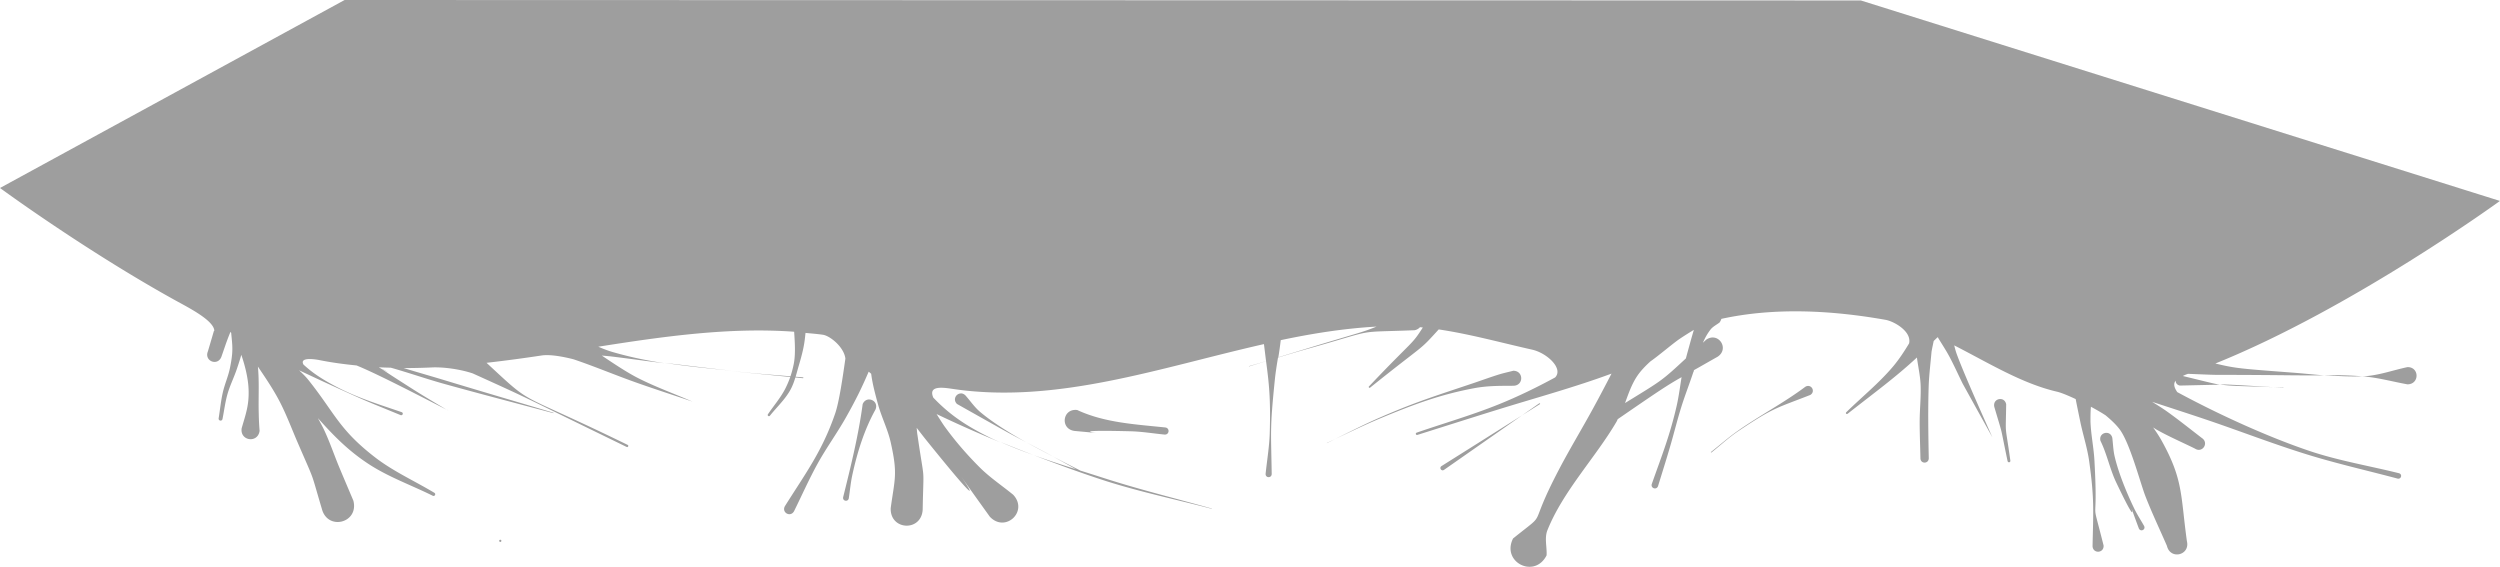 <?xml version="1.0" encoding="UTF-8" standalone="no"?>
<svg
   xmlns:dc="http://purl.org/dc/elements/1.1/"
   xmlns:cc="http://creativecommons.org/ns#"
   xmlns:rdf="http://www.w3.org/1999/02/22-rdf-syntax-ns#"
   xmlns:svg="http://www.w3.org/2000/svg"
   xmlns="http://www.w3.org/2000/svg"
   xmlns:sodipodi="http://sodipodi.sourceforge.net/DTD/sodipodi-0.dtd"
   xmlns:inkscape="http://www.inkscape.org/namespaces/inkscape"
   width="52.784mm"
   height="11.961mm"
   viewBox="0 0 52.784 11.961"
   version="1.1"
   id="svg3813"
   inkscape:version="1.0 (4035a4fb49, 2020-05-01)"
   sodipodi:docname="logogram_inventory_background - detail_1.svg"
   inkscape:export-filename="D:\Calcatz\Icon Pack\Adventure Narative Inspired by Arrival\GUI\Inventory\png\logogram_inventory_background - detail_1.png"
   inkscape:export-xdpi="96"
   inkscape:export-ydpi="96">
  <defs
     id="defs3807" />
  <sodipodi:namedview
     id="base"
     pagecolor="#ffffff"
     bordercolor="#666666"
     borderopacity="1.0"
     inkscape:pageopacity="0.0"
     inkscape:pageshadow="2"
     inkscape:zoom="2.5739327"
     inkscape:cx="115.99936"
     inkscape:cy="-1.3405597"
     inkscape:document-units="mm"
     inkscape:current-layer="layer1"
     inkscape:document-rotation="0"
     showgrid="false"
     fit-margin-top="0"
     fit-margin-left="0"
     fit-margin-right="0"
     fit-margin-bottom="0"
     inkscape:window-width="1366"
     inkscape:window-height="705"
     inkscape:window-x="-8"
     inkscape:window-y="-8"
     inkscape:window-maximized="1" />
  <g
     inkscape:label="Layer 1"
     inkscape:groupmode="layer"
     id="layer1"
     transform="translate(-79.441,-142.186)">
    <path
       d="m 86.717,142.186 -7.276,3.969 c 0,0 1.799,1.321 3.71,2.377 0.279,0.154 0.789,0.412 0.815,0.629 0,0.01 0,0.005 -0.01,0.016 -0.041,0.143 -0.084,0.286 -0.126,0.429 -0.082,0.201 0.202,0.318 0.284,0.117 0.052,-0.147 0.1,-0.296 0.157,-0.441 0.019,-0.048 0.022,-0.054 0.037,-0.091 0,0.007 0.01,0.015 0.014,0.022 0.027,0.286 0.047,0.381 -0.024,0.734 -0.036,0.181 -0.114,0.351 -0.154,0.531 -0.04,0.177 -0.057,0.357 -0.086,0.536 -0.012,0.058 0.07,0.074 0.081,0.017 0.035,-0.175 0.056,-0.353 0.105,-0.525 0.052,-0.181 0.138,-0.352 0.198,-0.53 0.055,-0.163 0.072,-0.222 0.094,-0.298 0.082,0.237 0.143,0.495 0.153,0.718 0.015,0.342 -0.059,0.53 -0.146,0.833 -0.038,0.268 0.341,0.322 0.379,0.054 -0.01,-0.122 -0.016,-0.244 -0.018,-0.366 -0.01,-0.33 0.014,-0.661 -0.018,-0.991 0.157,0.232 0.314,0.463 0.445,0.71 0.154,0.291 0.268,0.602 0.399,0.904 0.381,0.88 0.255,0.545 0.506,1.388 0.121,0.471 0.787,0.3 0.666,-0.171 -0.101,-0.239 -0.203,-0.477 -0.303,-0.717 -0.108,-0.261 -0.198,-0.53 -0.319,-0.785 -0.039,-0.082 -0.084,-0.161 -0.127,-0.241 0.315,0.351 0.626,0.679 1.077,0.973 0.419,0.273 0.896,0.442 1.344,0.664 0.043,0.026 0.08,-0.035 0.037,-0.061 -0.417,-0.25 -0.866,-0.451 -1.251,-0.748 -0.767,-0.591 -0.853,-0.941 -1.413,-1.64 -0.057,-0.071 -0.125,-0.135 -0.191,-0.198 0.194,0.091 0.388,0.183 0.583,0.272 0.898,0.41 0.761,0.346 1.559,0.674 0.044,0.017 0.068,-0.046 0.024,-0.062 -0.565,-0.194 -1.032,-0.331 -1.566,-0.639 -0.246,-0.142 -0.384,-0.253 -0.508,-0.366 -0.091,-0.166 0.253,-0.111 0.343,-0.093 0.258,0.052 0.518,0.086 0.778,0.112 0.207,0.084 0.48,0.217 0.606,0.278 0.401,0.196 0.897,0.452 1.291,0.654 -0.226,-0.137 -0.454,-0.27 -0.677,-0.411 -0.499,-0.317 -0.644,-0.414 -0.666,-0.433 -0.02,-0.011 -0.055,-0.032 -0.084,-0.049 0.084,0.004 0.169,0.006 0.253,0.008 0.382,0.108 0.758,0.24 1.141,0.346 0.76,0.211 1.525,0.409 2.287,0.613 0.01,0.003 0.01,-0.007 0,-0.01 -0.756,-0.226 -1.514,-0.448 -2.269,-0.677 -0.295,-0.09 -0.593,-0.174 -0.888,-0.264 0.196,2.9e-4 0.392,-0.004 0.589,-0.013 0.258,-0.012 0.607,0.038 0.87,0.126 1.248,0.566 0.826,0.372 3.248,1.552 0.031,0.015 0.052,-0.03 0.021,-0.044 -2.437,-1.189 -1.935,-0.766 -2.978,-1.732 0.387,-0.044 0.775,-0.096 1.164,-0.155 0.172,-0.026 0.447,0.022 0.674,0.081 0.441,0.149 0.87,0.33 1.309,0.486 0.399,0.142 0.802,0.271 1.202,0.407 -0.386,-0.167 -0.783,-0.31 -1.158,-0.501 -0.213,-0.109 -0.487,-0.288 -0.757,-0.471 0.07,0.006 0.141,0.012 0.21,0.02 0.338,0.041 0.674,0.089 1.012,0.13 0.054,0.007 0.05,0.006 0.1,0.012 -0.348,-0.054 -0.697,-0.122 -1.088,-0.235 -0.11,-0.032 -0.21,-0.071 -0.308,-0.114 1.388,-0.219 2.775,-0.415 4.135,-0.316 0.016,0.231 0.032,0.49 -0.01,0.689 -0.017,0.085 -0.04,0.169 -0.067,0.252 -0.367,-0.03 -0.734,-0.058 -1.1,-0.096 -0.051,-0.005 -0.093,-0.009 -0.142,-0.014 0.296,0.032 0.703,0.072 1.237,0.124 -0.03,0.086 -0.066,0.17 -0.107,0.251 -0.099,0.191 -0.242,0.356 -0.363,0.534 -0.022,0.03 0.02,0.061 0.042,0.031 0.141,-0.176 0.31,-0.333 0.422,-0.528 0.05,-0.087 0.085,-0.181 0.114,-0.278 0.075,0.007 0.074,0.008 0.159,0.016 0.013,0 0.014,-0.017 0,-0.018 -0.052,-0.005 -0.103,-0.009 -0.154,-0.013 0.025,-0.082 0.046,-0.164 0.07,-0.245 0.101,-0.342 0.118,-0.469 0.139,-0.68 0.123,0.012 0.246,0.021 0.368,0.039 0.146,0.021 0.443,0.255 0.474,0.502 -0.054,0.381 -0.13,0.91 -0.216,1.161 -0.273,0.794 -0.618,1.252 -1.06,1.954 -0.078,0.135 0.114,0.245 0.191,0.11 0.166,-0.336 0.318,-0.679 0.499,-1.007 0.182,-0.329 0.405,-0.635 0.591,-0.963 0.238,-0.42 0.358,-0.679 0.487,-0.978 0.02,0.017 0.034,0.029 0.052,0.044 0.013,0.082 0.023,0.212 0.151,0.667 0.075,0.265 0.202,0.514 0.262,0.783 0.151,0.672 0.086,0.756 0,1.385 -0.02,0.477 0.654,0.506 0.675,0.029 0.019,-1.008 0.048,-0.477 -0.109,-1.561 -0.01,-0.053 -0.012,-0.107 -0.018,-0.161 0.067,0.086 0.118,0.154 0.207,0.265 2.098,2.601 -0.313,-0.687 1.338,1.612 0.329,0.348 0.821,-0.117 0.492,-0.465 -0.235,-0.192 -0.489,-0.361 -0.704,-0.575 -0.268,-0.267 -0.517,-0.554 -0.739,-0.86 -0.047,-0.066 -0.112,-0.169 -0.174,-0.268 0.422,0.202 0.873,0.403 1.342,0.596 -0.062,-0.028 -0.125,-0.055 -0.186,-0.085 -0.603,-0.293 -0.927,-0.547 -1.225,-0.858 -0.11,-0.255 0.186,-0.217 0.395,-0.186 2.197,0.332 4.383,-0.445 6.586,-0.944 0.019,0.146 0.03,0.248 0.045,0.36 -0.12,0.036 -0.24,0.071 -0.361,0.106 v 0.006 c 0.12,-0.037 0.24,-0.074 0.361,-0.111 0.061,0.459 0.1,0.79 0.077,1.535 -0.01,0.283 -0.058,0.564 -0.087,0.845 -7.9e-4,0.091 0.128,0.092 0.129,0 -0.015,-0.948 -0.039,-0.951 0.067,-1.997 0.016,-0.154 0.041,-0.307 0.066,-0.46 0.194,-0.058 0.387,-0.117 0.582,-0.172 1.588,-0.444 0.967,-0.352 2.302,-0.405 0.052,-0.01 0.087,-0.035 0.114,-0.064 0.02,0.002 0.04,0.004 0.06,0.006 -0.244,0.383 -0.183,0.239 -1.136,1.243 -0.019,0.017 0.01,0.043 0.024,0.026 1.201,-0.963 1.01,-0.746 1.447,-1.228 0.66,0.098 1.317,0.28 1.972,0.427 0.314,0.07 0.668,0.4 0.486,0.587 -0.388,0.211 -0.786,0.405 -1.198,0.571 -0.564,0.227 -1.15,0.396 -1.724,0.594 -0.034,0.011 -0.019,0.058 0.015,0.048 0.582,-0.183 1.163,-0.369 1.746,-0.549 0.784,-0.242 1.581,-0.46 2.352,-0.745 -0.121,0.234 -0.242,0.465 -0.385,0.727 -0.232,0.426 -0.484,0.841 -0.71,1.27 -0.723,1.374 -0.193,0.849 -0.984,1.484 -0.252,0.501 0.456,0.857 0.708,0.356 0.01,-0.176 -0.048,-0.365 0.017,-0.529 0.333,-0.832 1.02,-1.539 1.462,-2.297 0.01,-0.016 0.015,-0.033 0.023,-0.049 0.882,-0.607 1.045,-0.715 1.348,-0.887 -0.033,0.201 -0.058,0.404 -0.103,0.603 -0.143,0.624 -0.312,1.048 -0.525,1.65 -0.032,0.093 0.1,0.139 0.132,0.045 0.085,-0.278 0.173,-0.554 0.254,-0.833 0.082,-0.278 0.15,-0.56 0.237,-0.837 0.077,-0.247 0.172,-0.487 0.253,-0.733 0.01,-0.015 0.01,-0.028 0.013,-0.043 0.158,-0.088 0.167,-0.095 0.501,-0.284 0.255,-0.17 0.015,-0.531 -0.24,-0.361 -0.035,0.032 -0.04,0.037 -0.072,0.066 0.041,-0.093 0.089,-0.185 0.161,-0.278 0.05,-0.064 0.127,-0.1 0.191,-0.149 0.019,-0.026 0.029,-0.052 0.039,-0.077 1.129,-0.246 2.33,-0.18 3.467,0.021 0.175,0.031 0.553,0.242 0.496,0.497 -0.105,0.174 -0.216,0.343 -0.343,0.493 -0.296,0.349 -0.655,0.639 -0.982,0.959 -0.023,0.02 -2.6e-4,0.052 0.028,0.033 0.59,-0.464 1.006,-0.764 1.462,-1.187 0.024,0.185 0.066,0.369 0.077,0.556 0.013,0.266 -0.019,0.533 -0.019,0.799 -2.6e-4,0.257 0.011,0.514 0.016,0.771 0,0.124 0.176,0.124 0.176,0 -0.01,-0.492 -0.019,-1.079 0,-1.57 0.011,-0.226 0.039,-0.45 0.058,-0.675 0.013,-0.076 0.03,-0.153 0.046,-0.229 0.028,-0.028 0.052,-0.049 0.08,-0.079 0,0.002 0.01,0.004 0.014,0.007 5.3e-4,0.002 2.6e-4,0.003 0,0.005 v 0.001 c 0.077,0.128 0.161,0.253 0.232,0.385 0.102,0.19 0.19,0.387 0.285,0.58 0.209,0.378 0.419,0.756 0.628,1.134 -0.071,-0.161 -0.627,-1.394 -0.761,-1.782 -0.018,-0.052 -0.031,-0.105 -0.045,-0.159 0.72,0.367 1.421,0.803 2.166,0.977 0.097,0.022 0.244,0.085 0.399,0.157 0.016,0.087 0.045,0.228 0.099,0.488 0.058,0.276 0.147,0.546 0.186,0.826 0.113,0.803 0.086,1.065 0.071,1.793 0.011,0.164 0.244,0.149 0.233,-0.016 -0.298,-1.186 -0.106,-0.208 -0.193,-1.791 -0.015,-0.278 -0.075,-0.553 -0.084,-0.831 0,-0.102 0,-0.205 0.01,-0.307 0.116,0.063 0.222,0.124 0.308,0.18 0.107,0.089 0.21,0.182 0.294,0.291 0.22,0.287 0.438,1.134 0.55,1.423 0.138,0.354 0.302,0.697 0.453,1.045 0.072,0.298 0.493,0.197 0.421,-0.101 -0.135,-0.974 -0.074,-1.29 -0.529,-2.114 -0.057,-0.103 -0.12,-0.197 -0.184,-0.287 0.025,0.015 0.048,0.032 0.073,0.046 0.262,0.148 0.539,0.267 0.809,0.4 0.157,0.104 0.304,-0.119 0.147,-0.223 -0.239,-0.183 -0.474,-0.372 -0.719,-0.548 -0.107,-0.077 -0.219,-0.146 -0.331,-0.216 0.391,0.128 0.782,0.254 1.172,0.386 0.707,0.24 1.404,0.511 2.118,0.731 0.623,0.192 1.259,0.335 1.889,0.503 0.08,0.022 0.112,-0.091 0.031,-0.113 -0.63,-0.157 -1.276,-0.264 -1.891,-0.471 -0.854,-0.288 -1.898,-0.759 -2.788,-1.241 -0.073,-0.105 -0.082,-0.181 -0.035,-0.242 0,0.046 0.028,0.093 0.092,0.104 l 5.3e-4,-5.3e-4 c 0.514,-0.011 0.694,-0.017 0.843,-0.017 -0.141,-0.025 -0.32,-0.072 -0.784,-0.185 0.026,-0.012 0.047,-0.024 0.08,-0.035 0.01,-0.003 0.019,-0.007 0.028,-0.011 0.984,0.04 0.119,0.01 2.229,0.032 0.217,0.002 0.435,7.7e-4 0.652,0.002 -0.215,-0.018 -0.429,-0.04 -0.643,-0.057 -1.1,-0.084 -1.222,-0.088 -1.658,-0.195 2.891,-1.165 6.008,-3.432 6.008,-3.432 l -13.494,-4.233 z m 41.802,7.918 c 0.265,0.022 0.53,0.037 0.795,0.027 -0.264,-0.021 -0.529,-0.026 -0.795,-0.027 z m 0.795,0.027 c 0.01,6.3e-4 0.016,8.7e-4 0.024,0.002 0.315,0.026 0.623,0.112 0.934,0.168 0.257,-0.003 0.253,-0.367 0,-0.364 -0.31,0.065 -0.614,0.179 -0.93,0.194 -0.01,4.5e-4 -0.019,-3.7e-4 -0.029,0 z m -3,0.171 c 0.2,0.036 0.402,0.032 1.125,0.059 -0.635,-0.038 -0.931,-0.058 -1.125,-0.059 z m 1.125,0.059 c 0.109,0.006 0.072,0.005 0.214,0.013 0,2.6e-4 -2e-4,-0.006 0,-0.006 -0.103,-0.004 -0.129,-0.004 -0.214,-0.007 z m -26.873,1.157 c 0.227,0.102 0.459,0.191 0.693,0.275 -0.233,-0.09 -0.46,-0.179 -0.693,-0.275 z m 0.693,0.275 c 0.536,0.207 1.064,0.399 1.525,0.547 0.736,0.235 1.494,0.393 2.241,0.589 0,0 0.01,-0.005 0,-0.006 -0.742,-0.209 -1.492,-0.392 -2.226,-0.627 -0.182,-0.058 -0.365,-0.117 -0.548,-0.174 -0.176,-0.09 -0.378,-0.194 -0.581,-0.299 0.163,0.088 0.324,0.179 0.486,0.269 -0.301,-0.094 -0.6,-0.192 -0.897,-0.299 z m 0.411,0.03 c -0.019,-0.011 -0.038,-0.022 -0.057,-0.032 -0.166,-0.09 -0.333,-0.177 -0.499,-0.265 0.18,0.1 0.366,0.197 0.557,0.297 z m -6.774,-1.809 c -0.321,-0.034 -0.708,-0.08 -1.421,-0.166 0.445,0.069 0.896,0.114 1.421,0.166 z m -7.368,-0.028 c 0.241,0.14 -0.038,-0.033 0,0 z m 1.343,0.844 c 0.01,0.006 0.02,0.012 0.03,0.019 v -0.003 c -0.01,-0.005 -0.021,-0.011 -0.03,-0.015 z m 19.63,-1.747 c -0.316,0.129 -0.343,0.118 -1.49,0.469 -0.193,0.059 -0.386,0.118 -0.579,0.177 0.019,-0.12 0.036,-0.24 0.05,-0.361 0.671,-0.142 1.343,-0.248 2.018,-0.286 z m 6.703,0.068 c -0.017,0.061 -0.027,0.091 -0.065,0.226 -0.034,0.126 -0.07,0.251 -0.103,0.377 -0.527,0.489 -0.505,0.462 -1.285,0.942 0.073,-0.197 0.14,-0.396 0.256,-0.569 0.078,-0.116 0.177,-0.216 0.281,-0.311 0.177,-0.123 0.478,-0.382 0.621,-0.478 0.097,-0.065 0.196,-0.127 0.295,-0.187 z m -3.815,0.864 c -0.097,0.025 -0.195,0.046 -0.291,0.075 -0.184,0.057 -0.364,0.123 -0.547,0.185 -0.76,0.256 -1.208,0.392 -1.976,0.727 -0.322,0.14 -0.634,0.3 -0.948,0.455 0.318,-0.149 0.633,-0.303 0.957,-0.438 0.694,-0.29 1.263,-0.503 1.99,-0.638 0.28,-0.052 0.539,-0.048 0.817,-0.05 0.224,0 0.224,-0.317 0,-0.317 z m -3.762,1.443 c -0.057,0.027 -0.113,0.053 -0.17,0.08 7.9e-4,-0.001 0,0.004 0,0.004 0.057,-0.027 0.114,-0.056 0.17,-0.084 z m 9.974,-1.122 c -0.014,0.002 -0.029,0.008 -0.044,0.017 v 0 c -0.451,0.338 -0.953,0.6 -1.415,0.923 -0.2,0.139 -0.383,0.301 -0.574,0.452 -0.01,0.006 2.6e-4,0.017 0.01,0.01 0.19,-0.151 0.368,-0.318 0.57,-0.453 0.743,-0.497 0.776,-0.471 1.515,-0.76 0.106,-0.065 0.04,-0.205 -0.061,-0.189 z m -17.875,0.157 c -0.098,0.003 -0.174,0.127 -0.08,0.222 0.254,0.143 0.905,0.511 1.101,0.617 0.119,0.065 0.24,0.128 0.36,0.191 -0.126,-0.07 -0.246,-0.139 -0.351,-0.204 -0.214,-0.132 -0.426,-0.272 -0.619,-0.434 -0.12,-0.101 -0.208,-0.233 -0.312,-0.35 -0.032,-0.032 -0.067,-0.044 -0.099,-0.043 z m 21.968,0.12 c -0.079,-0.013 -0.169,0.048 -0.147,0.159 l -5.3e-4,5.3e-4 c 0.204,0.692 0.106,0.31 0.281,1.147 0.01,0.042 0.065,0.033 0.059,-0.009 -0.118,-0.85 -0.098,-0.454 -0.088,-1.189 -0.013,-0.067 -0.057,-0.101 -0.104,-0.109 z m -23.896,0.007 c -0.055,-0.002 -0.112,0.026 -0.143,0.098 -0.089,0.665 -0.251,1.315 -0.412,1.965 -0.017,0.084 0.102,0.108 0.119,0.024 0.025,-0.163 0.039,-0.329 0.074,-0.49 0.104,-0.478 0.251,-0.954 0.489,-1.383 0.051,-0.12 -0.035,-0.209 -0.127,-0.213 z m 14.156,0.072 -0.375,0.262 c 0.129,-0.081 0.258,-0.162 0.387,-0.243 -0.011,0.008 -0.024,-0.011 -0.011,-0.019 z m -0.375,0.262 c -0.568,0.358 -1.135,0.716 -1.703,1.073 -0.056,0.037 -2.7e-4,0.117 0.053,0.08 z m -9.394,-0.111 c -0.313,-0.039 -0.368,0.403 -0.055,0.442 1.222,0.111 -0.644,-0.039 1.183,0.007 0.239,0.006 0.475,0.046 0.713,0.069 0.106,0.011 0.121,-0.14 0.015,-0.15 -0.626,-0.066 -1.276,-0.098 -1.856,-0.368 z m 21.744,0.483 c -0.08,-0.009 -0.168,0.056 -0.14,0.167 0.139,0.282 0.198,0.597 0.333,0.88 0.646,1.353 0.091,-0.067 0.478,0.972 0.038,0.078 0.149,0.025 0.111,-0.053 -0.07,-0.124 -0.149,-0.244 -0.211,-0.373 -0.155,-0.321 -0.331,-0.746 -0.413,-1.102 -0.029,-0.127 -0.032,-0.258 -0.048,-0.387 -0.016,-0.066 -0.062,-0.099 -0.11,-0.104 z m -33.928,2.256 a 0.023,0.023 0 0 0 -0.02,0.023 0.023,0.023 0 0 0 0.023,0.023 0.023,0.023 0 0 0 0.023,-0.023 0.023,0.023 0 0 0 -0.023,-0.023 z"
       style="fill:#000000;fill-opacity:0.38;stroke:none;stroke-width:0.265"
       id="path5291" />
  </g>
</svg>
